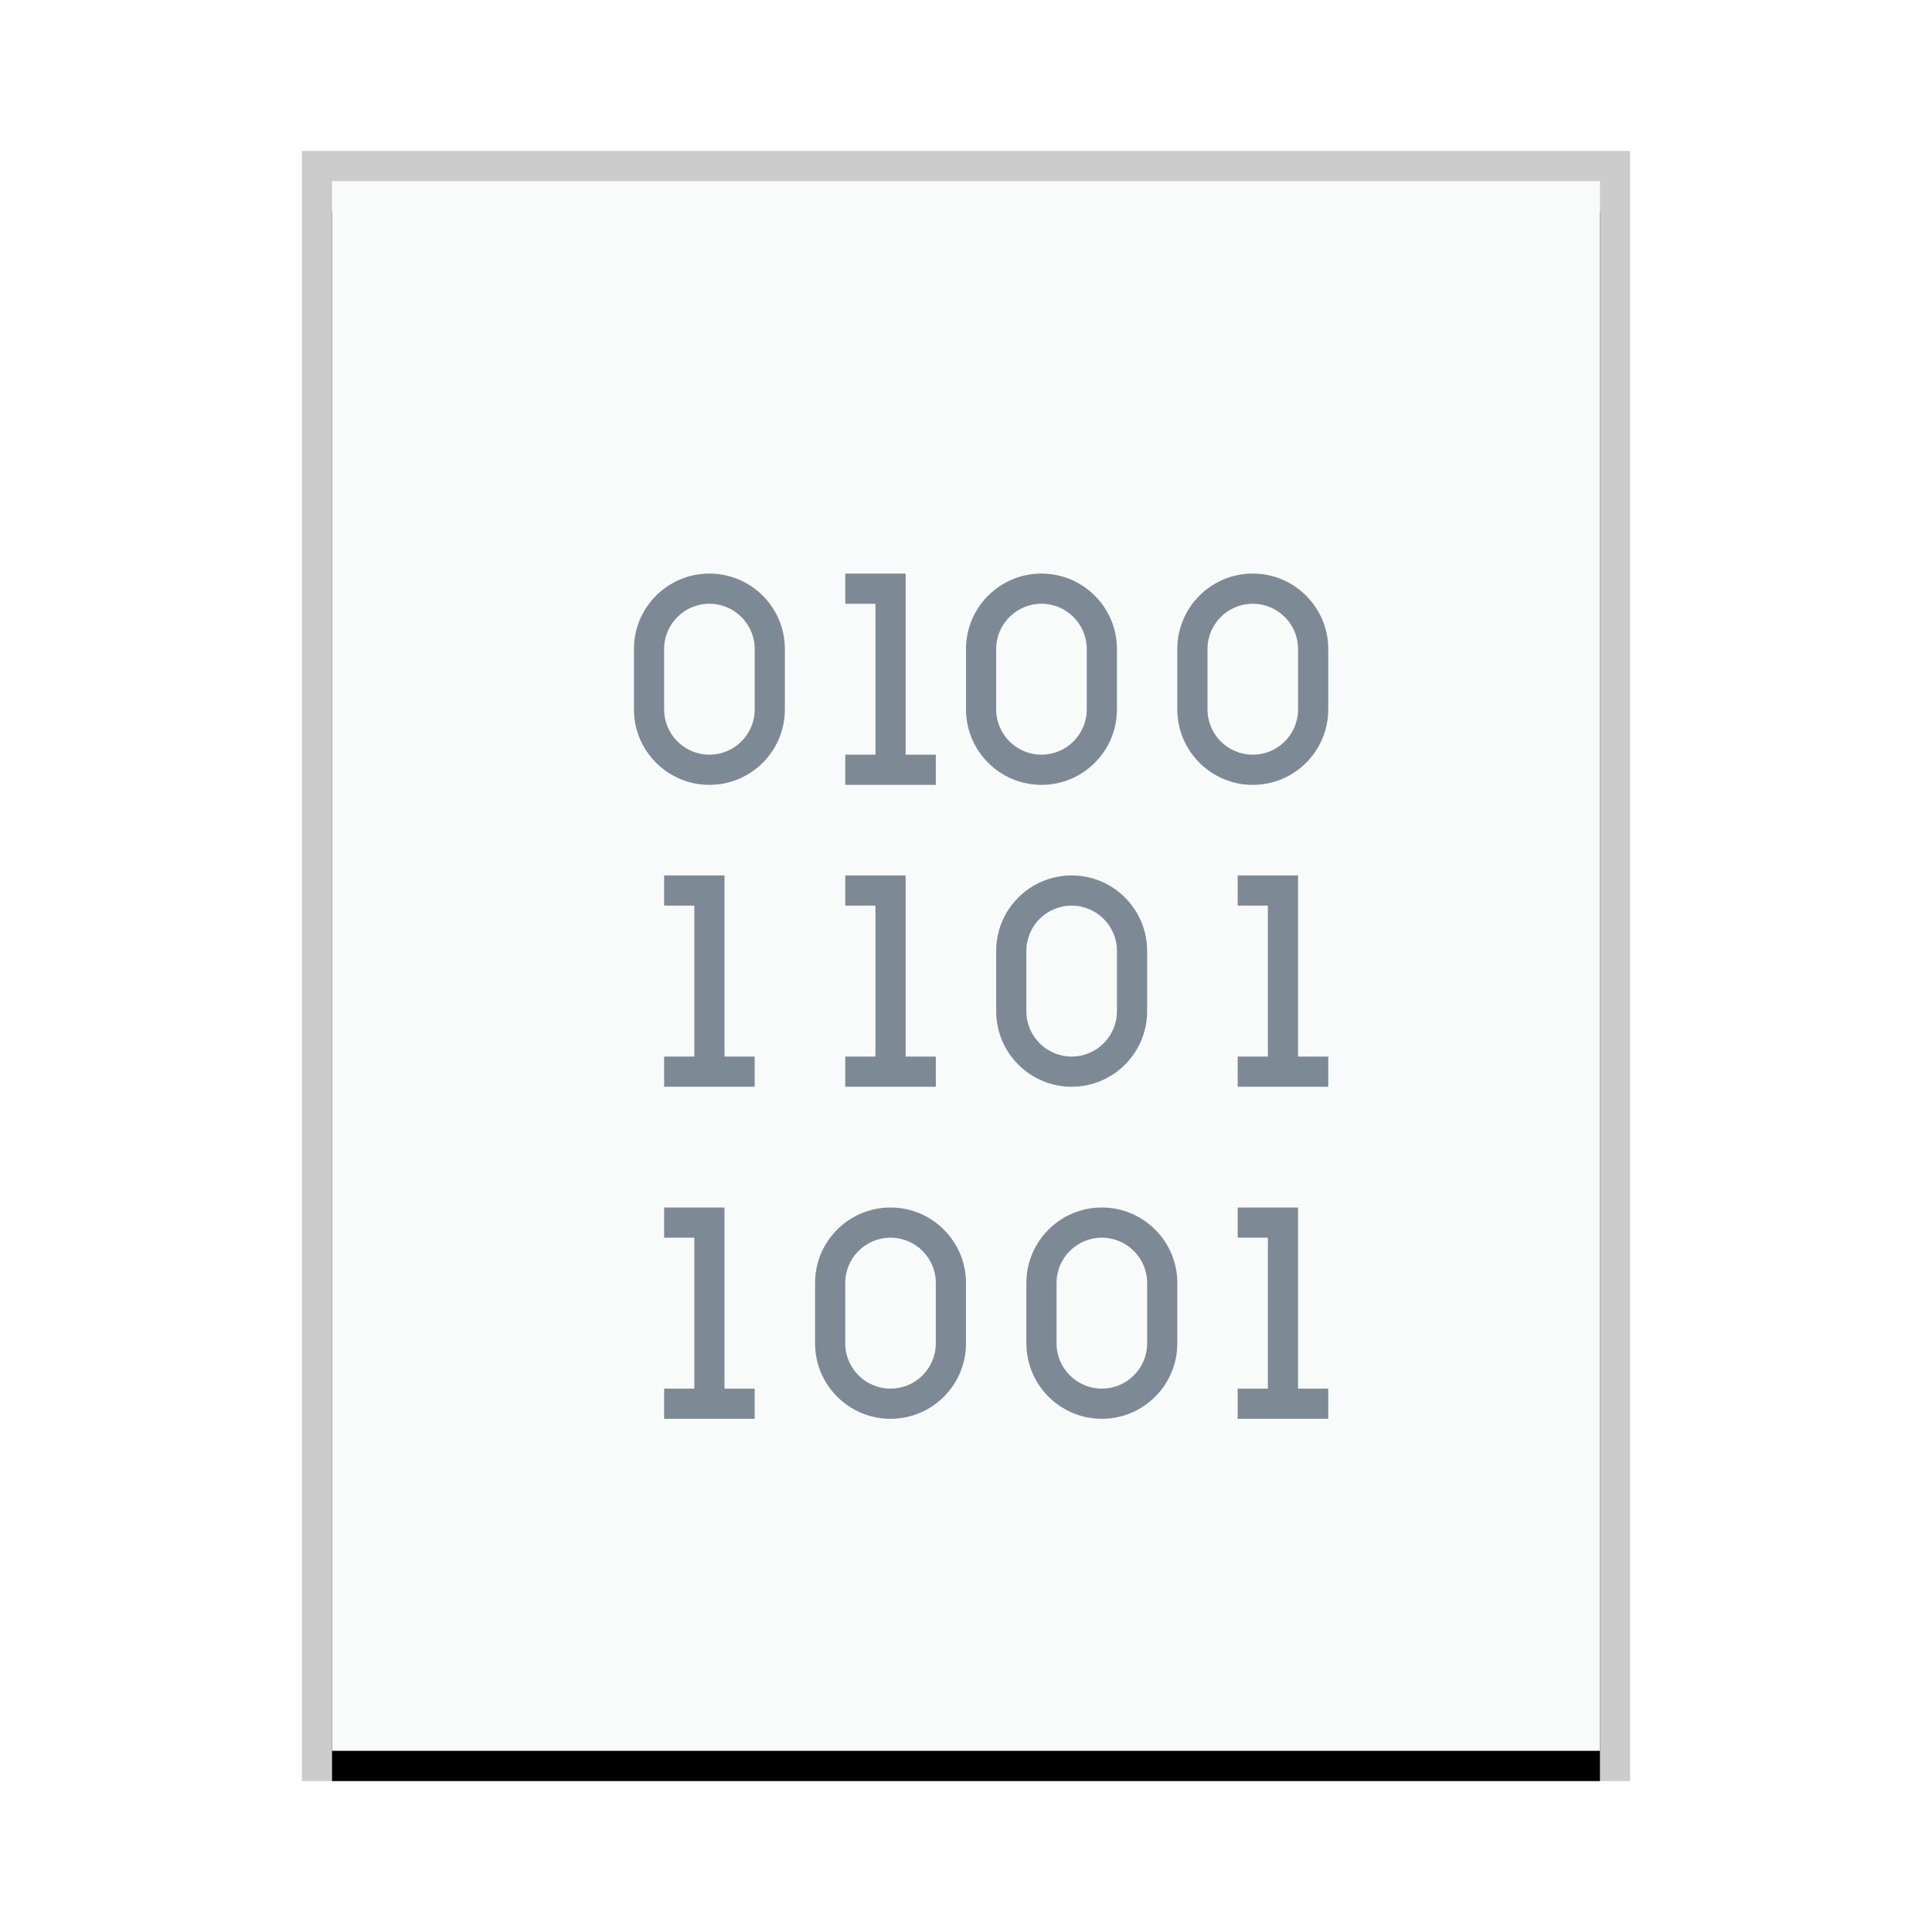 <svg xmlns="http://www.w3.org/2000/svg" xmlns:xlink="http://www.w3.org/1999/xlink" width="64" height="64" viewBox="0 0 64 64">
  <defs>
    <rect id="multipart-encrypted-b" width="42" height="52" x="0" y="0"/>
    <filter id="multipart-encrypted-a" width="109.5%" height="107.7%" x="-4.8%" y="-1.9%" filterUnits="objectBoundingBox">
      <feOffset dy="1" in="SourceAlpha" result="shadowOffsetOuter1"/>
      <feGaussianBlur in="shadowOffsetOuter1" result="shadowBlurOuter1" stdDeviation=".5"/>
      <feColorMatrix in="shadowBlurOuter1" values="0 0 0 0 0   0 0 0 0 0   0 0 0 0 0  0 0 0 0.2 0"/>
    </filter>
  </defs>
  <g fill="none" fill-rule="evenodd">
    <g transform="translate(11 6)">
      <use fill="#000" filter="url(#multipart-encrypted-a)" xlink:href="#multipart-encrypted-b"/>
      <use fill="#F9FBFB" xlink:href="#multipart-encrypted-b"/>
      <path fill="#000" fill-opacity=".2" fill-rule="nonzero" d="M43,-1 L-1,-1 L-1,53 L43,53 L43,-1 Z M42,0 L42,52 L0,52 L0,0 L42,0 Z"/>
    </g>
    <path fill="#2A4052" fill-opacity=".6" d="M43,40 L43,46 L44,46 L44,47 L41,47 L41,46 L42,46 L42,41 L41,41 L41,40 L43,40 Z M24,40 L24,46 L25,46 L25,47 L22,47 L22,46 L23,46 L23,41 L22,41 L22,40 L24,40 Z M29.5,40 C30.879,40 32,41.121 32,42.498 L32,42.498 L32,44.502 C32,45.881 30.879,47 29.5,47 C28.121,47 27,45.879 27,44.502 L27,44.502 L27,42.498 C27,41.119 28.121,40 29.5,40 Z M36.5,40 C37.879,40 39,41.121 39,42.498 L39,42.498 L39,44.502 C39,45.881 37.879,47 36.5,47 C35.121,47 34,45.879 34,44.502 L34,44.502 L34,42.498 C34,41.119 35.121,40 36.5,40 Z M29.5,41 C28.673,41 28,41.672 28,42.498 L28,42.498 L28,44.502 C28,45.327 28.673,46 29.5,46 C30.327,46 31,45.328 31,44.502 L31,44.502 L31,42.498 C31,41.673 30.327,41 29.5,41 Z M36.5,41 C35.673,41 35,41.672 35,42.498 L35,42.498 L35,44.502 C35,45.327 35.673,46 36.5,46 C37.327,46 38,45.328 38,44.502 L38,44.502 L38,42.498 C38,41.673 37.327,41 36.5,41 Z M43,29 L43,35 L44,35 L44,36 L41,36 L41,35 L42,35 L42,30 L41,30 L41,29 L43,29 Z M30,29 L30,35 L31,35 L31,36 L28,36 L28,35 L29,35 L29,30 L28,30 L28,29 L30,29 Z M24,29 L24,35 L25,35 L25,36 L22,36 L22,35 L23,35 L23,30 L22,30 L22,29 L24,29 Z M35.5,29 C36.879,29 38,30.121 38,31.498 L38,31.498 L38,33.502 C38,34.881 36.879,36 35.5,36 C34.121,36 33,34.879 33,33.502 L33,33.502 L33,31.498 C33,30.119 34.121,29 35.5,29 Z M35.5,30 C34.673,30 34,30.672 34,31.498 L34,31.498 L34,33.502 C34,34.327 34.673,35 35.5,35 C36.327,35 37,34.328 37,33.502 L37,33.502 L37,31.498 C37,30.673 36.327,30 35.5,30 Z M30,19 L30,25 L31,25 L31,26 L28,26 L28,25 L29,25 L29,20 L28,20 L28,19 L30,19 Z M23.5,19 C24.879,19 26,20.121 26,21.498 L26,21.498 L26,23.502 C26,24.881 24.879,26 23.5,26 C22.121,26 21,24.879 21,23.502 L21,23.502 L21,21.498 C21,20.119 22.121,19 23.5,19 Z M34.5,19 C35.879,19 37,20.121 37,21.498 L37,21.498 L37,23.502 C37,24.881 35.879,26 34.5,26 C33.121,26 32,24.879 32,23.502 L32,23.502 L32,21.498 C32,20.119 33.121,19 34.5,19 Z M41.5,19 C42.879,19 44,20.121 44,21.498 L44,21.498 L44,23.502 C44,24.881 42.879,26 41.5,26 C40.121,26 39,24.879 39,23.502 L39,23.502 L39,21.498 C39,20.119 40.121,19 41.5,19 Z M23.5,20 C22.673,20 22,20.672 22,21.498 L22,21.498 L22,23.502 C22,24.327 22.673,25 23.5,25 C24.327,25 25,24.328 25,23.502 L25,23.502 L25,21.498 C25,20.673 24.327,20 23.5,20 Z M34.5,20 C33.673,20 33,20.672 33,21.498 L33,21.498 L33,23.502 C33,24.327 33.673,25 34.5,25 C35.327,25 36,24.328 36,23.502 L36,23.502 L36,21.498 C36,20.673 35.327,20 34.5,20 Z M41.5,20 C40.673,20 40,20.672 40,21.498 L40,21.498 L40,23.502 C40,24.327 40.673,25 41.5,25 C42.327,25 43,24.328 43,23.502 L43,23.502 L43,21.498 C43,20.673 42.327,20 41.5,20 Z"/>
  </g>
</svg>
